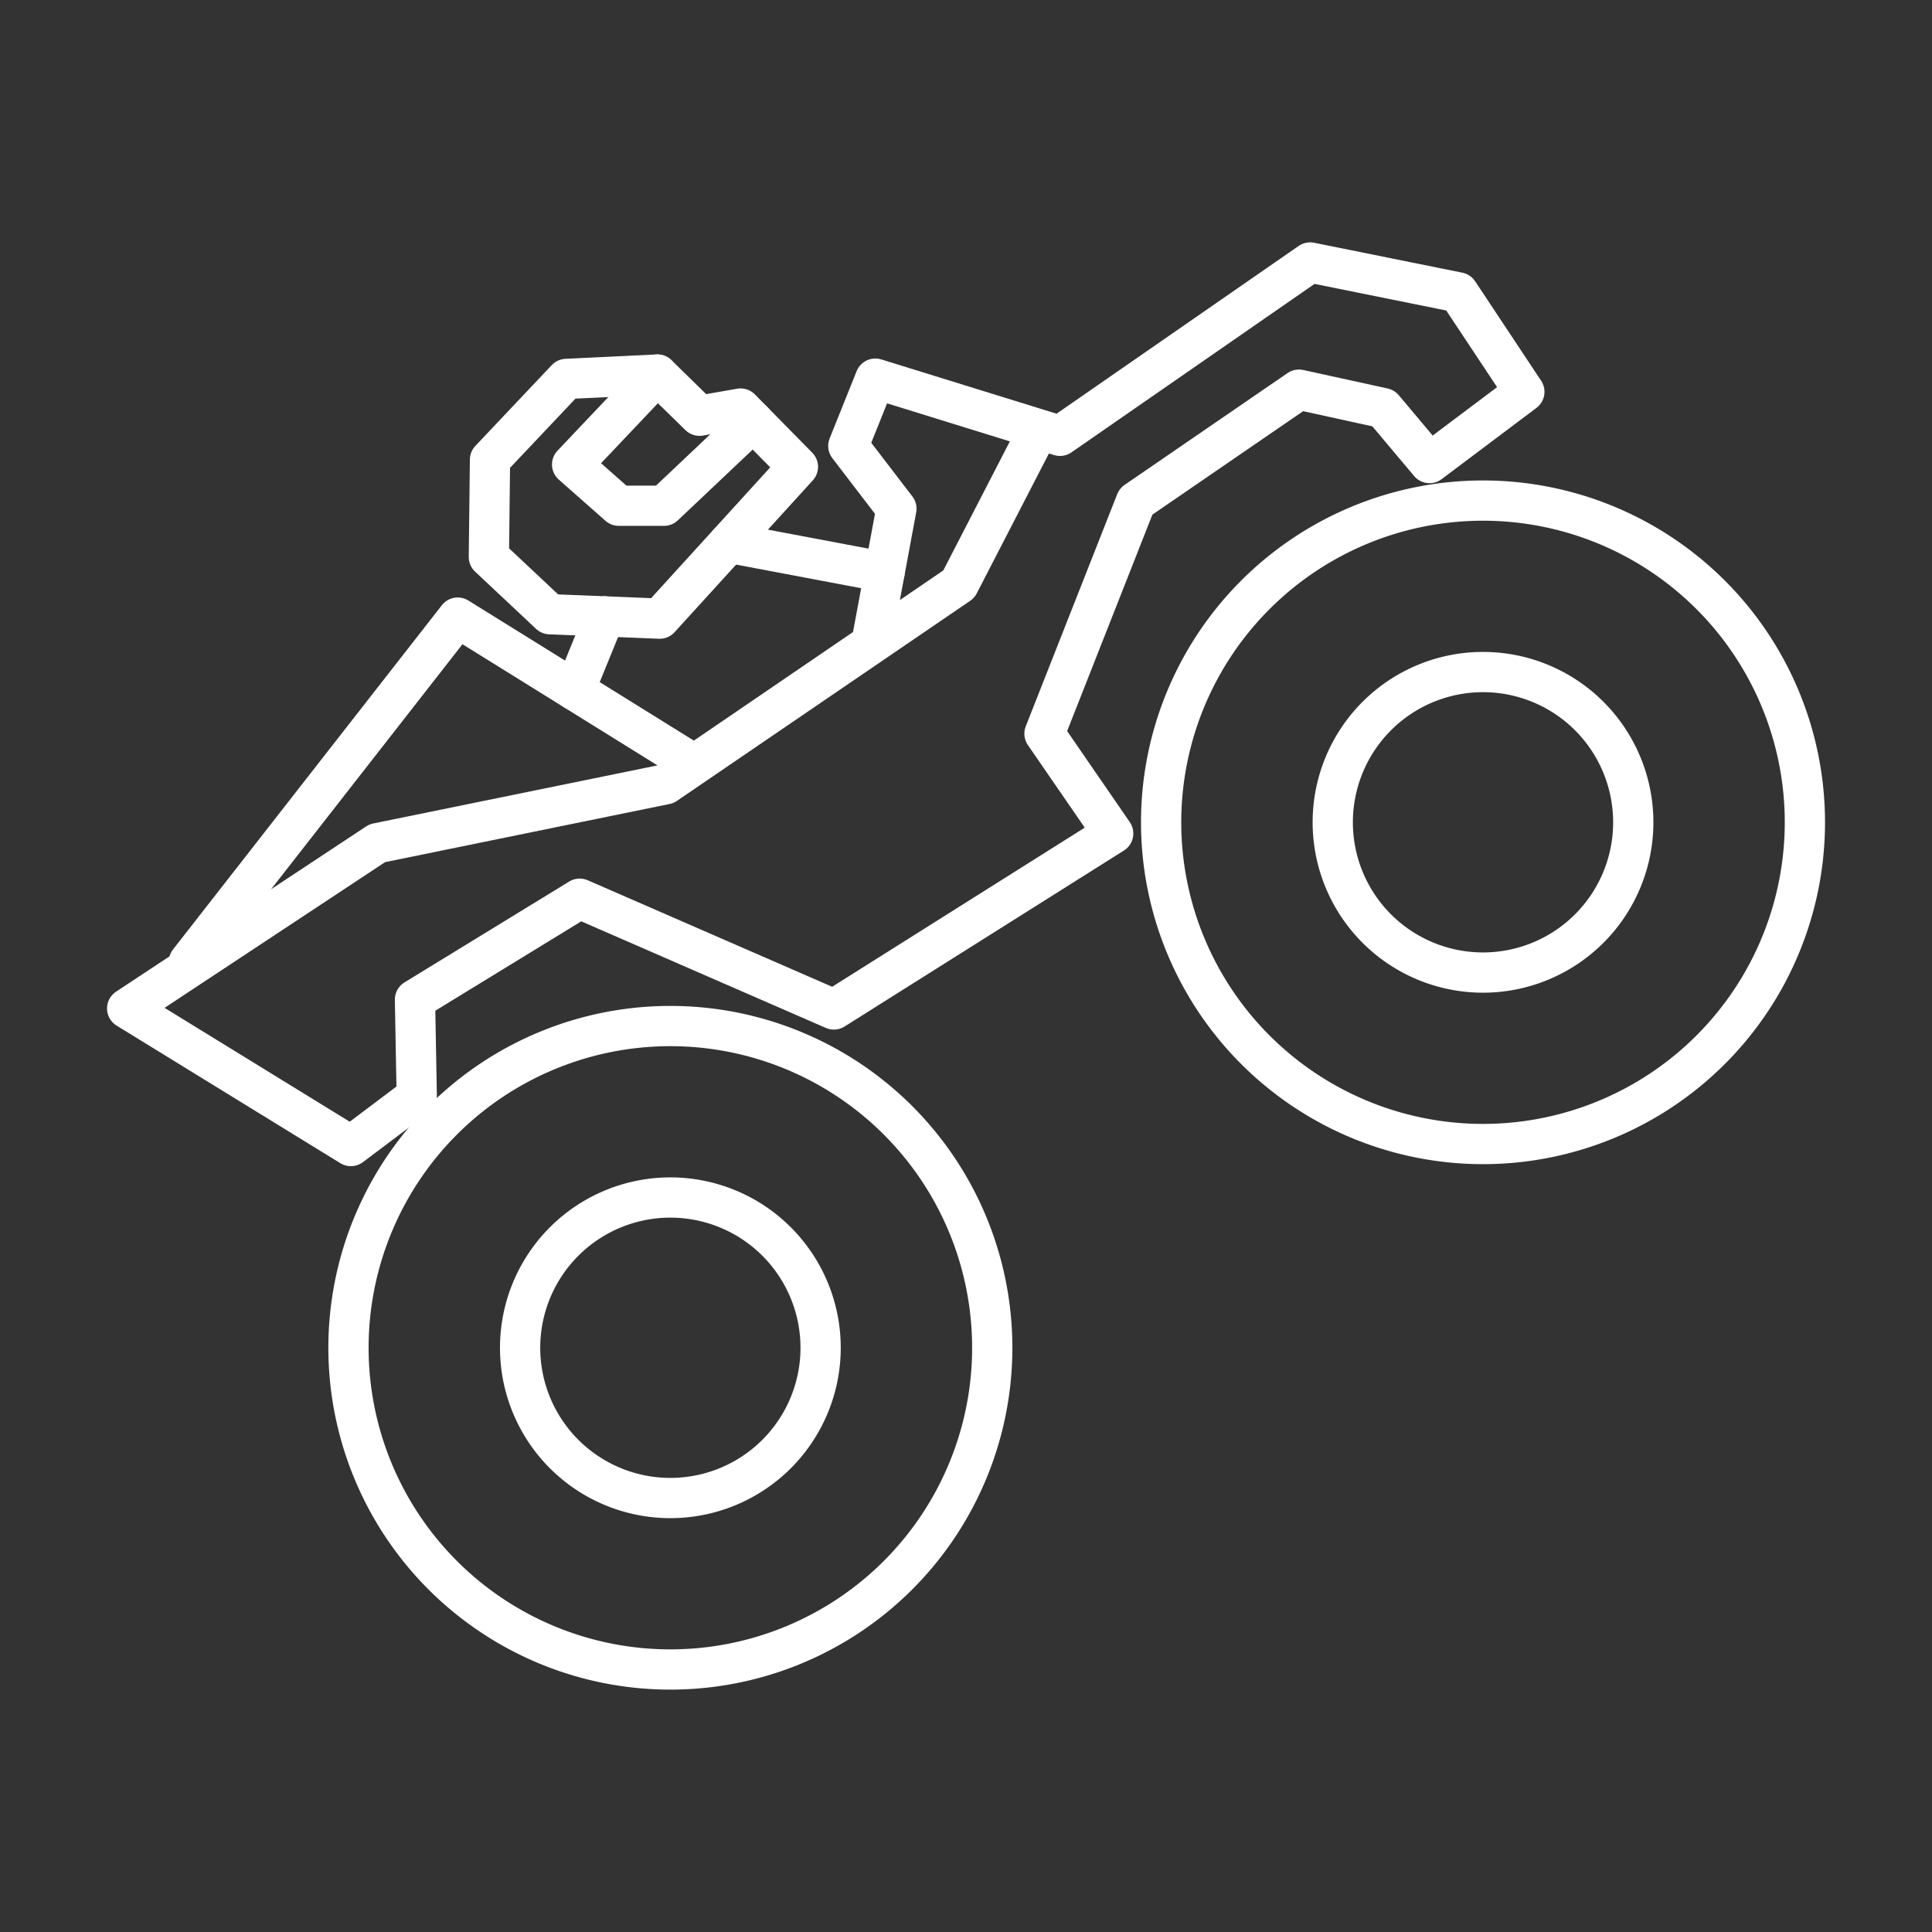 <?xml version="1.0" encoding="UTF-8" standalone="no"?>
<svg
   viewBox="0 0 48 48"
   version="1.1"
   id="svg1"
   sodipodi:docname="drive_ahead.svg"
   inkscape:version="1.2.2 (b0a8486541, 2022-12-01)"
   xml:space="preserve"
   xmlns:inkscape="http://www.inkscape.org/namespaces/inkscape"
   xmlns:sodipodi="http://sodipodi.sourceforge.net/DTD/sodipodi-0.dtd"
   xmlns="http://www.w3.org/2000/svg"
   xmlns:svg="http://www.w3.org/2000/svg"><rect x="0" y="0" width="48" height="48" fill="#333333" stroke="none"/><sodipodi:namedview
     id="namedview1"
     pagecolor="#505050"
     bordercolor="#eeeeee"
     borderopacity="1"
     inkscape:showpageshadow="0"
     inkscape:pageopacity="0"
     inkscape:pagecheckerboard="0"
     inkscape:deskcolor="#505050"
     inkscape:zoom="17.8125"
     inkscape:cx="21.670175"
     inkscape:cy="22.821053"
     inkscape:window-width="1912"
     inkscape:window-height="1054"
     inkscape:window-x="0"
     inkscape:window-y="0"
     inkscape:window-maximized="1"
     inkscape:current-layer="svg1"
     showgrid="false" /><defs
     id="defs1"><style
       id="style1">.a { fill:none;stroke:#fff;stroke-linecap:round;stroke-linejoin:round; }
</style></defs><g
     id="g677"><g
       id="g647"><path
         style="fill:none;stroke:#ffffff;stroke-width:1;stroke-linecap:round;stroke-linejoin:round;stroke-opacity:1;stop-color:#000000"
         d="m 44.842,20.43 a 7.997,7.993 0 0 1 -7.997,7.993 7.997,7.993 0 0 1 -7.997,-7.993 7.997,7.993 0 0 1 7.997,-7.993 7.997,7.993 0 0 1 7.997,7.993 z"
         id="path629" /><path
         style="fill:none;stroke:#ffffff;stroke-width:1;stroke-linecap:round;stroke-linejoin:round;stroke-opacity:1;stop-color:#000000"
         d="m 40.578,20.43 a 3.733,3.733 0 0 1 -3.733,3.733 3.733,3.733 0 0 1 -3.733,-3.733 3.733,3.733 0 0 1 3.733,-3.733 3.733,3.733 0 0 1 3.733,3.733 z"
         id="path627" /></g><g
       id="g651"><path
         style="fill:none;stroke:#ffffff;stroke-width:1;stroke-linecap:round;stroke-linejoin:round;stroke-opacity:1;stop-color:#000000"
         d="m 24.652,33.485 a 7.997,7.993 0 0 1 -7.997,7.993 7.997,7.993 0 0 1 -7.997,-7.993 7.997,7.993 0 0 1 7.997,-7.993 7.997,7.993 0 0 1 7.997,7.993 z"
         id="path625" /><path
         style="fill:none;stroke:#ffffff;stroke-width:1;stroke-linecap:round;stroke-linejoin:round;stroke-opacity:1;stop-color:#000000"
         d="m 20.388,33.485 a 3.733,3.733 0 0 1 -3.733,3.733 3.733,3.733 0 0 1 -3.733,-3.733 3.733,3.733 0 0 1 3.733,-3.733 3.733,3.733 0 0 1 3.733,3.733 z"
         id="path623" /></g><g
       id="g661"><path
         style="fill:none;stroke:#ffffff;stroke-width:1;stroke-linecap:round;stroke-linejoin:round;stroke-opacity:1;stop-color:#000000"
         d="m 21.685,15.792 0.586,-3.154 -1.195,-1.559 0.671,-1.672 4.588,1.421 6.215,-4.307 3.683,0.744 1.639,2.47 -2.356,1.77 -1.147,-1.365 -2.097,-0.459 -4.05,2.779 -2.272,5.768 1.707,2.48 -6.94,4.372 -6.315,-2.752 -4.092,2.506 0.044,2.406 -1.637,1.233 -5.558,-3.418 6.214,-4.106 7.163,-1.464 7.286,-4.971 1.863,-3.611"
         id="path621" /><path
         style="fill:none;stroke:#ffffff;stroke-width:1;stroke-linecap:round;stroke-linejoin:round;stroke-opacity:1;stop-color:#000000"
         d="M 17.184,18.955 11.372,15.344 4.693,23.896"
         id="path619" /></g><g
       id="g657"><path
         style="fill:none;stroke:#ffffff;stroke-width:1;stroke-linecap:round;stroke-linejoin:round;stroke-opacity:1;stop-color:#000000"
         d="m 19.824,11.598 -3.434,3.772 -2.729,-0.11 -1.515,-1.422 0.028,-2.416 1.898,-2.008 2.261,-0.108 1.046,1.023 1.02,-0.179 z"
         id="path617" /><path
         style="fill:none;stroke:#ffffff;stroke-width:1;stroke-linecap:round;stroke-linejoin:round;stroke-opacity:1;stop-color:#000000"
         d="m 16.332,9.306 -2.118,2.235 1.16,1.024 h 1.123 l 2.216,-2.096"
         id="path615" /><path
         style="fill:none;stroke:#ffffff;stroke-width:1;stroke-linecap:round;stroke-linejoin:round;stroke-opacity:1;stop-color:#000000"
         d="m 18.107,13.484 3.871,0.731"
         id="path613" /><path
         style="fill:none;stroke:#ffffff;stroke-width:1;stroke-linecap:round;stroke-linejoin:round;stroke-opacity:1;stop-color:#000000"
         d="m 15.025,15.315 -0.747,1.834"
         id="path1500" /></g></g></svg>
